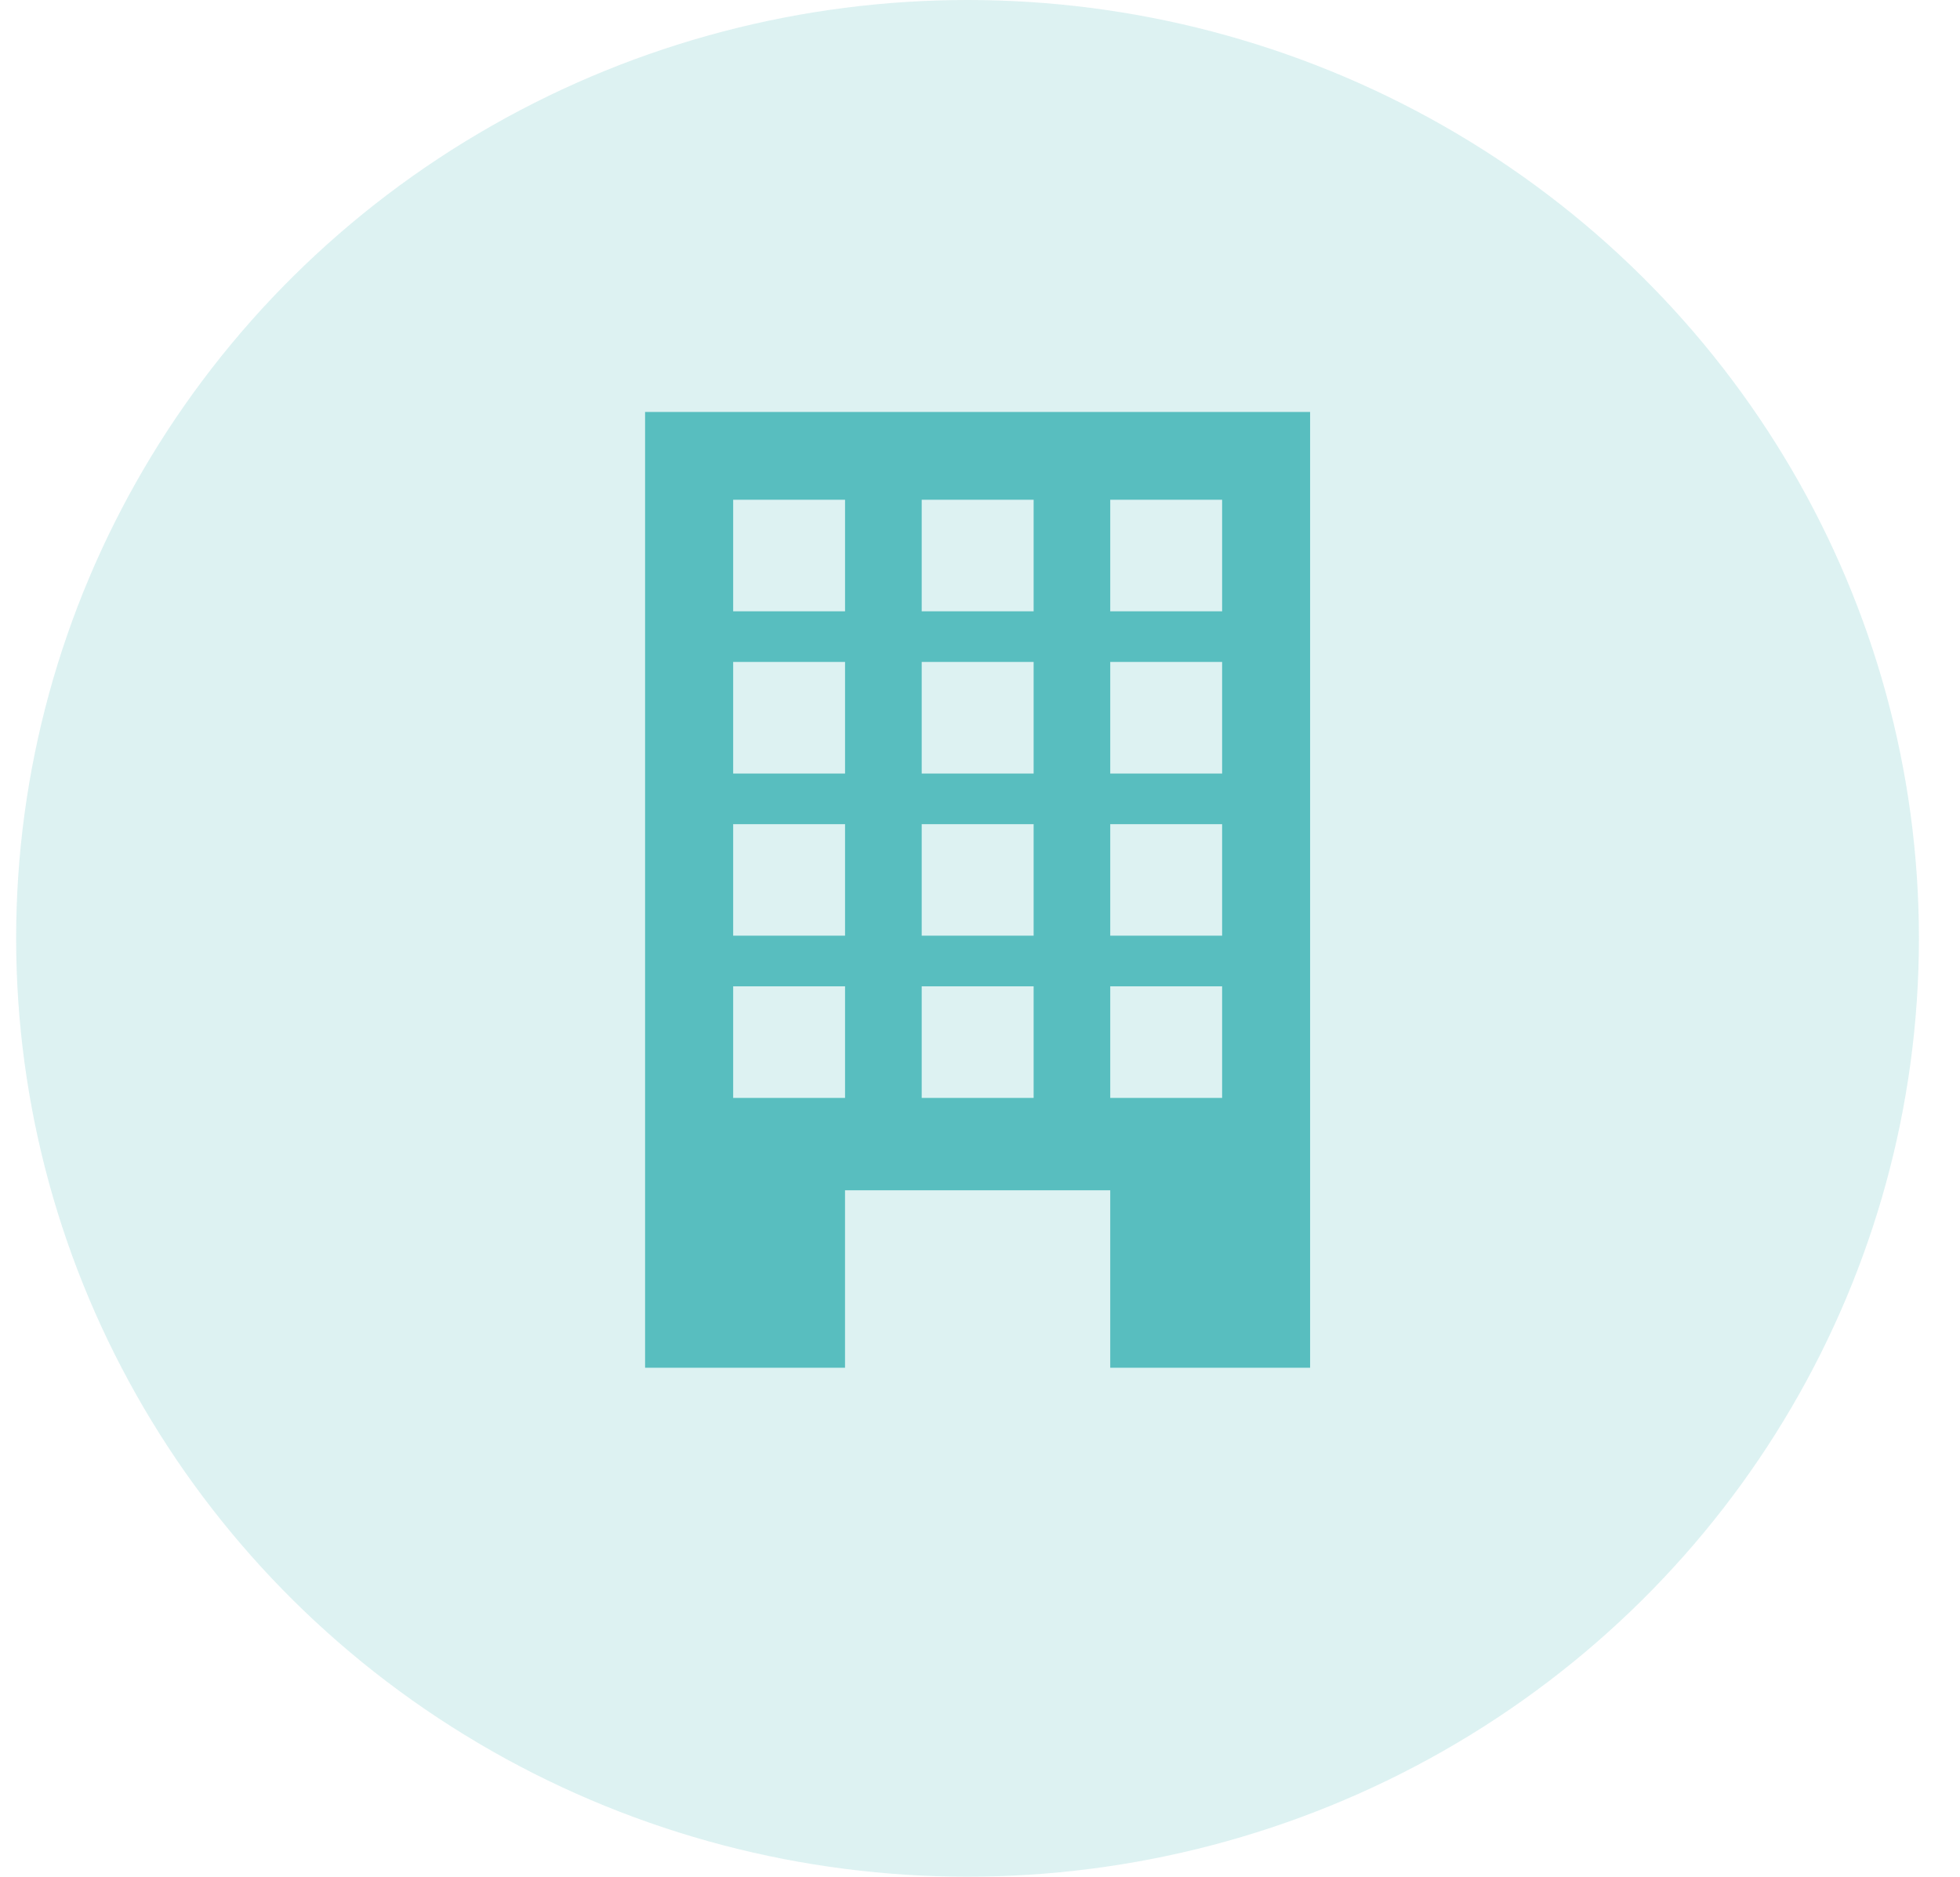 <svg width="47" height="45" viewBox="0 0 47 45" fill="none" xmlns="http://www.w3.org/2000/svg">
<ellipse cx="23.201" cy="22.5" rx="22.814" ry="22.5" fill="#58BEBF" fill-opacity="0.2"/>
<path fill-rule="evenodd" clip-rule="evenodd" d="M20.263 32.796V28.541H26.623V32.796H31.416V9.878H15.469V32.796H20.263ZM26.623 11.983H29.306V14.658H26.623V11.983ZM29.306 15.872H26.623V18.548H29.306V15.872ZM26.623 19.762H29.306V22.436H26.623V19.762ZM29.306 23.65H26.623V26.326H29.306V23.65ZM22.102 11.983H24.786V14.658H22.102V11.983ZM24.786 15.872H22.102V18.548H24.786V15.872ZM22.102 19.762H24.786V22.436H22.102V19.762ZM24.786 23.65H22.102V26.326H24.786V23.65ZM17.581 11.983H20.264V14.658H17.581V11.983ZM20.264 15.872H17.581V18.548H20.264V15.872ZM17.581 19.762H20.264V22.436H17.581V19.762ZM20.264 23.65H17.581V26.326H20.264V23.65Z" fill="#58BEBF"/>
</svg>
